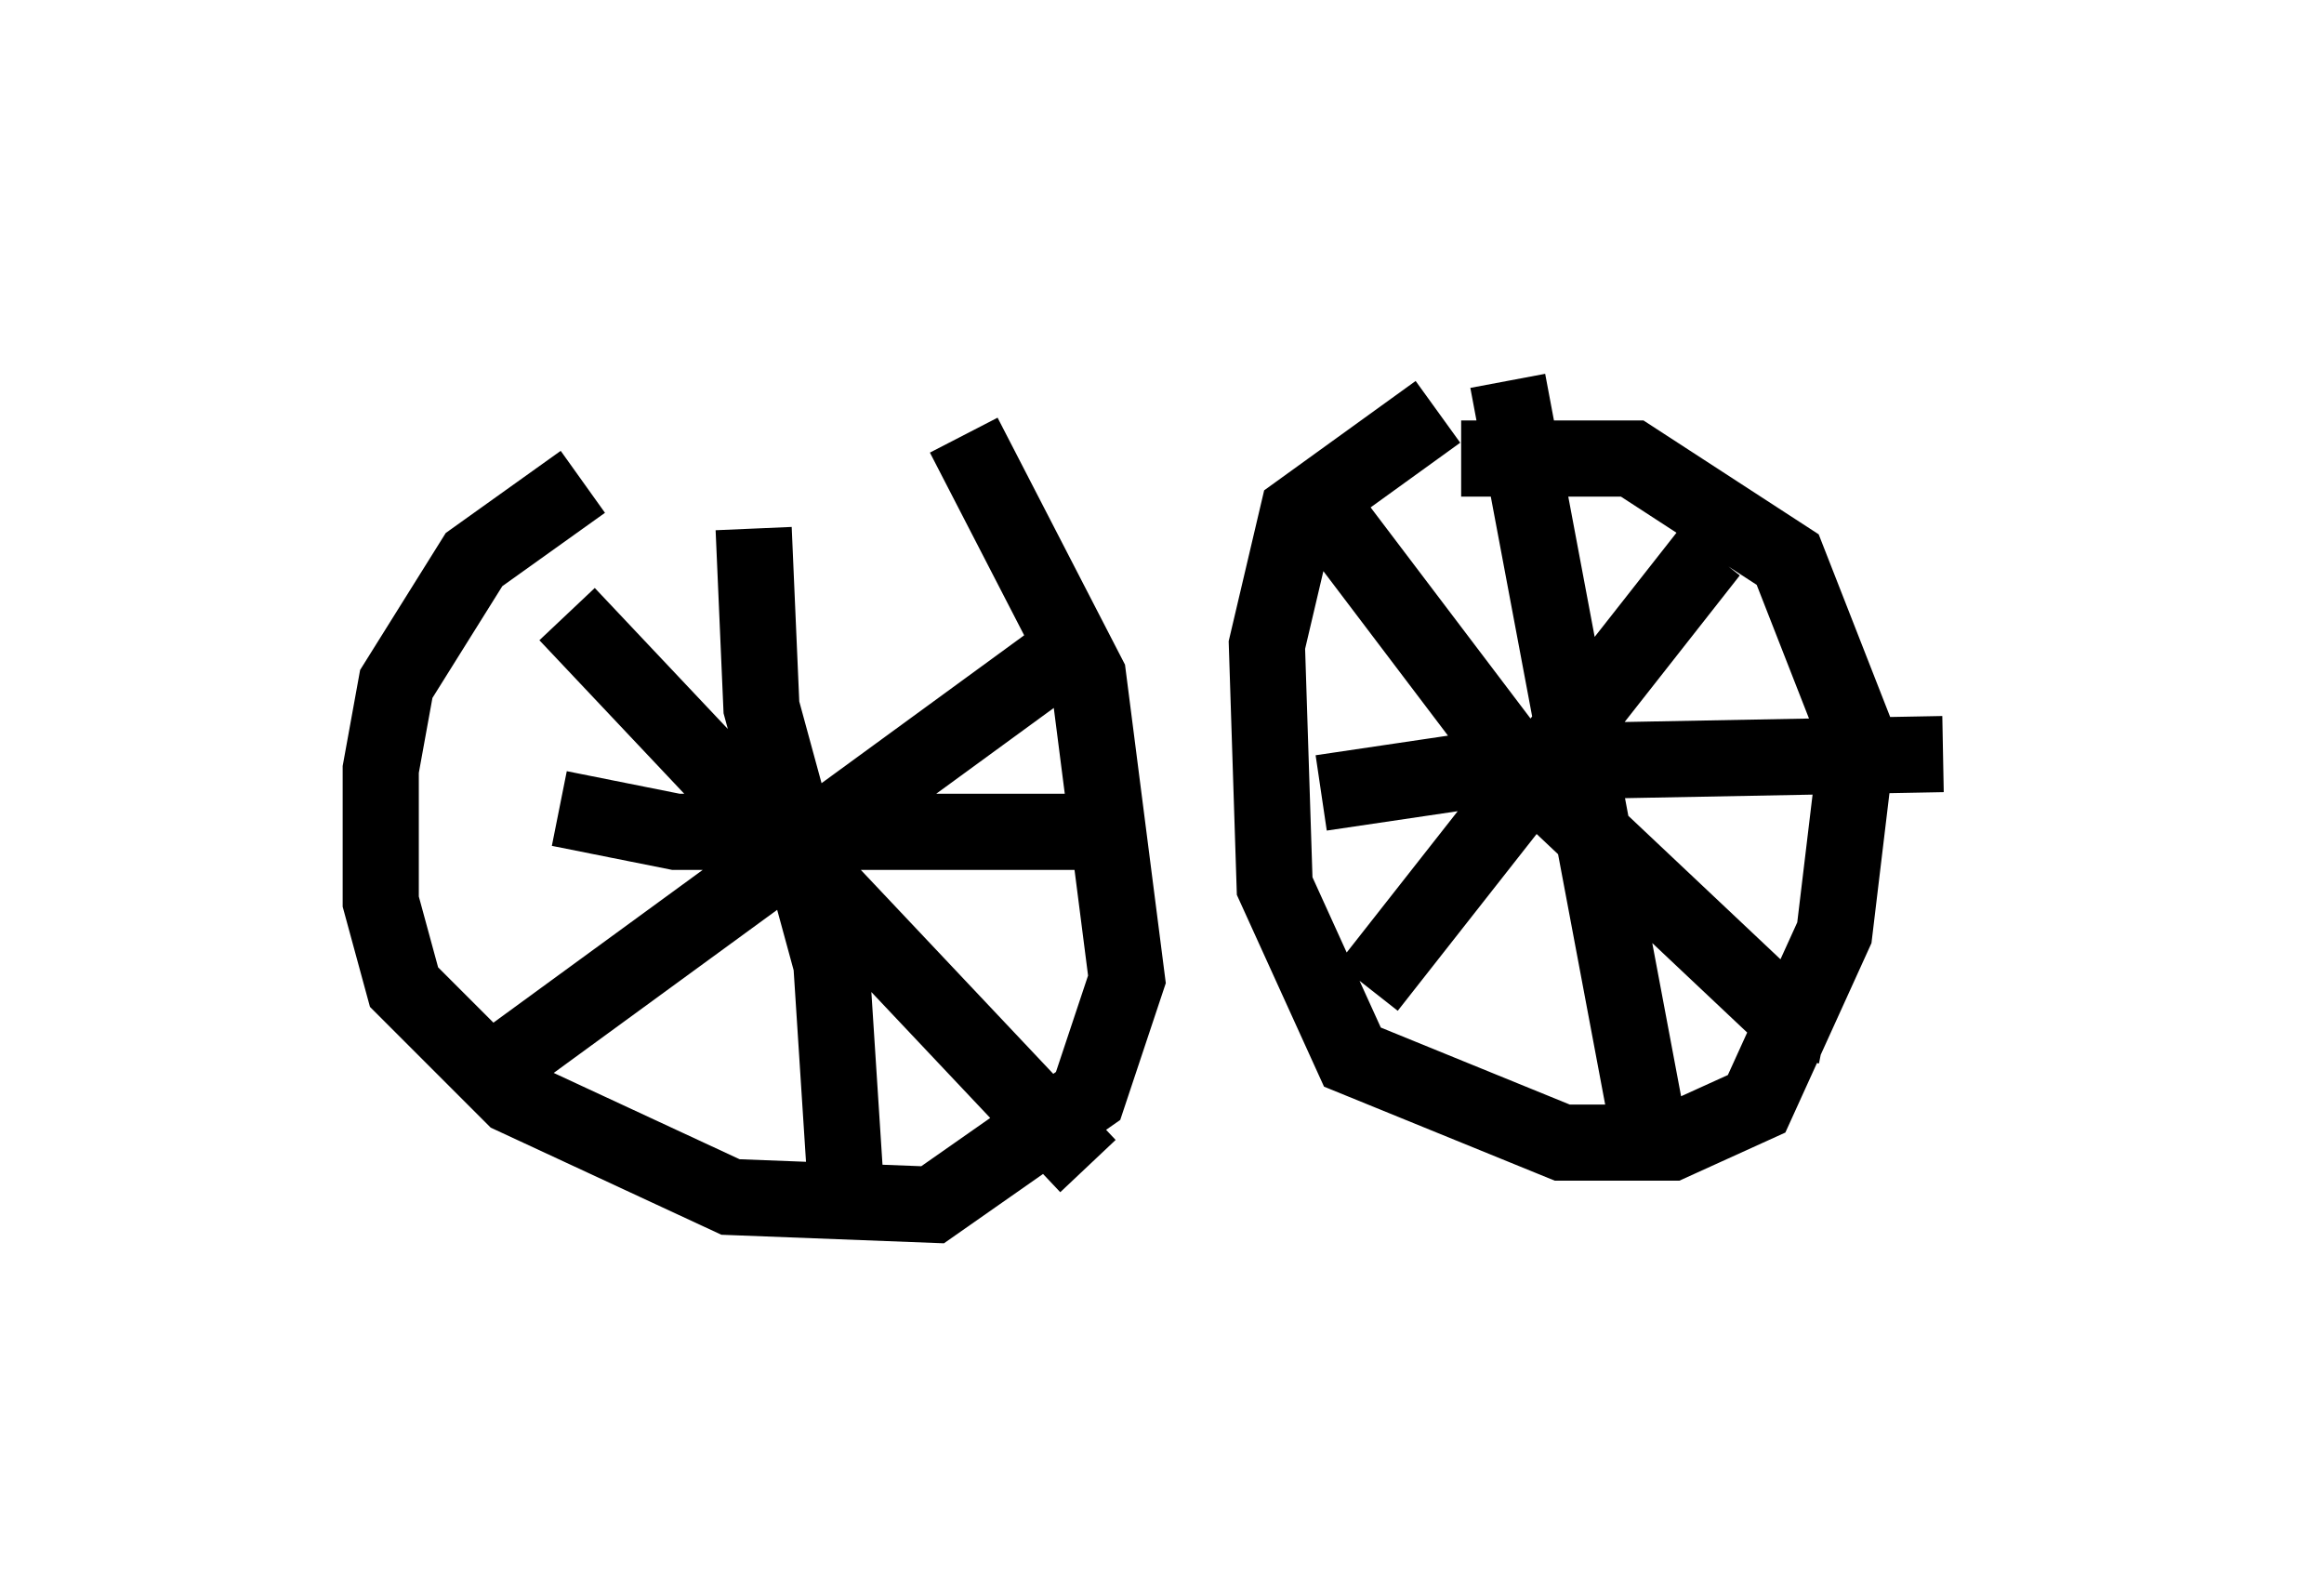 <?xml version="1.0" encoding="utf-8" ?>
<svg baseProfile="full" height="20.821" version="1.1" width="30.519" xmlns="http://www.w3.org/2000/svg" xmlns:ev="http://www.w3.org/2001/xml-events" xmlns:xlink="http://www.w3.org/1999/xlink"><defs /><rect fill="white" height="20.821" width="30.519" x="0" y="0" /><path d="M12.656, 6.327 m-5.002, 0.0 l-1.429, 1.021 -1.021, 1.633 l-0.204, 1.123 0.0, 1.735 l0.306, 1.123 1.429, 1.429 l2.858, 1.327 2.654, 0.102 l2.042, -1.429 0.51, -1.531 l-0.51, -3.981 -1.633, -3.165 m6.227, -0.306 l-1.838, 1.327 -0.408, 1.735 l0.102, 3.165 1.021, 2.246 l2.756, 1.123 1.429, 0.0 l1.123, -0.51 1.021, -2.246 l0.306, -2.552 -0.919, -2.348 l-2.042, -1.327 -2.246, 0.0 m-1.838, 0.613 l2.552, 3.369 3.573, 3.369 l0.51, 0.102 m-6.023, -0.51 l4.492, -5.717 m-2.654, -2.246 l1.94, 10.311 m-4.39, -4.9 l2.756, -0.408 5.41, -0.102 m-18.069, -1.838 l6.84, 7.248 m-7.861, -1.225 l7.554, -5.513 m-4.083, -1.633 l0.102, 2.348 0.919, 3.369 l0.204, 3.165 m-3.777, -5.206 l1.531, 0.306 5.513, 0.0 " fill="none" stroke="black" stroke-width="1" /></svg>
